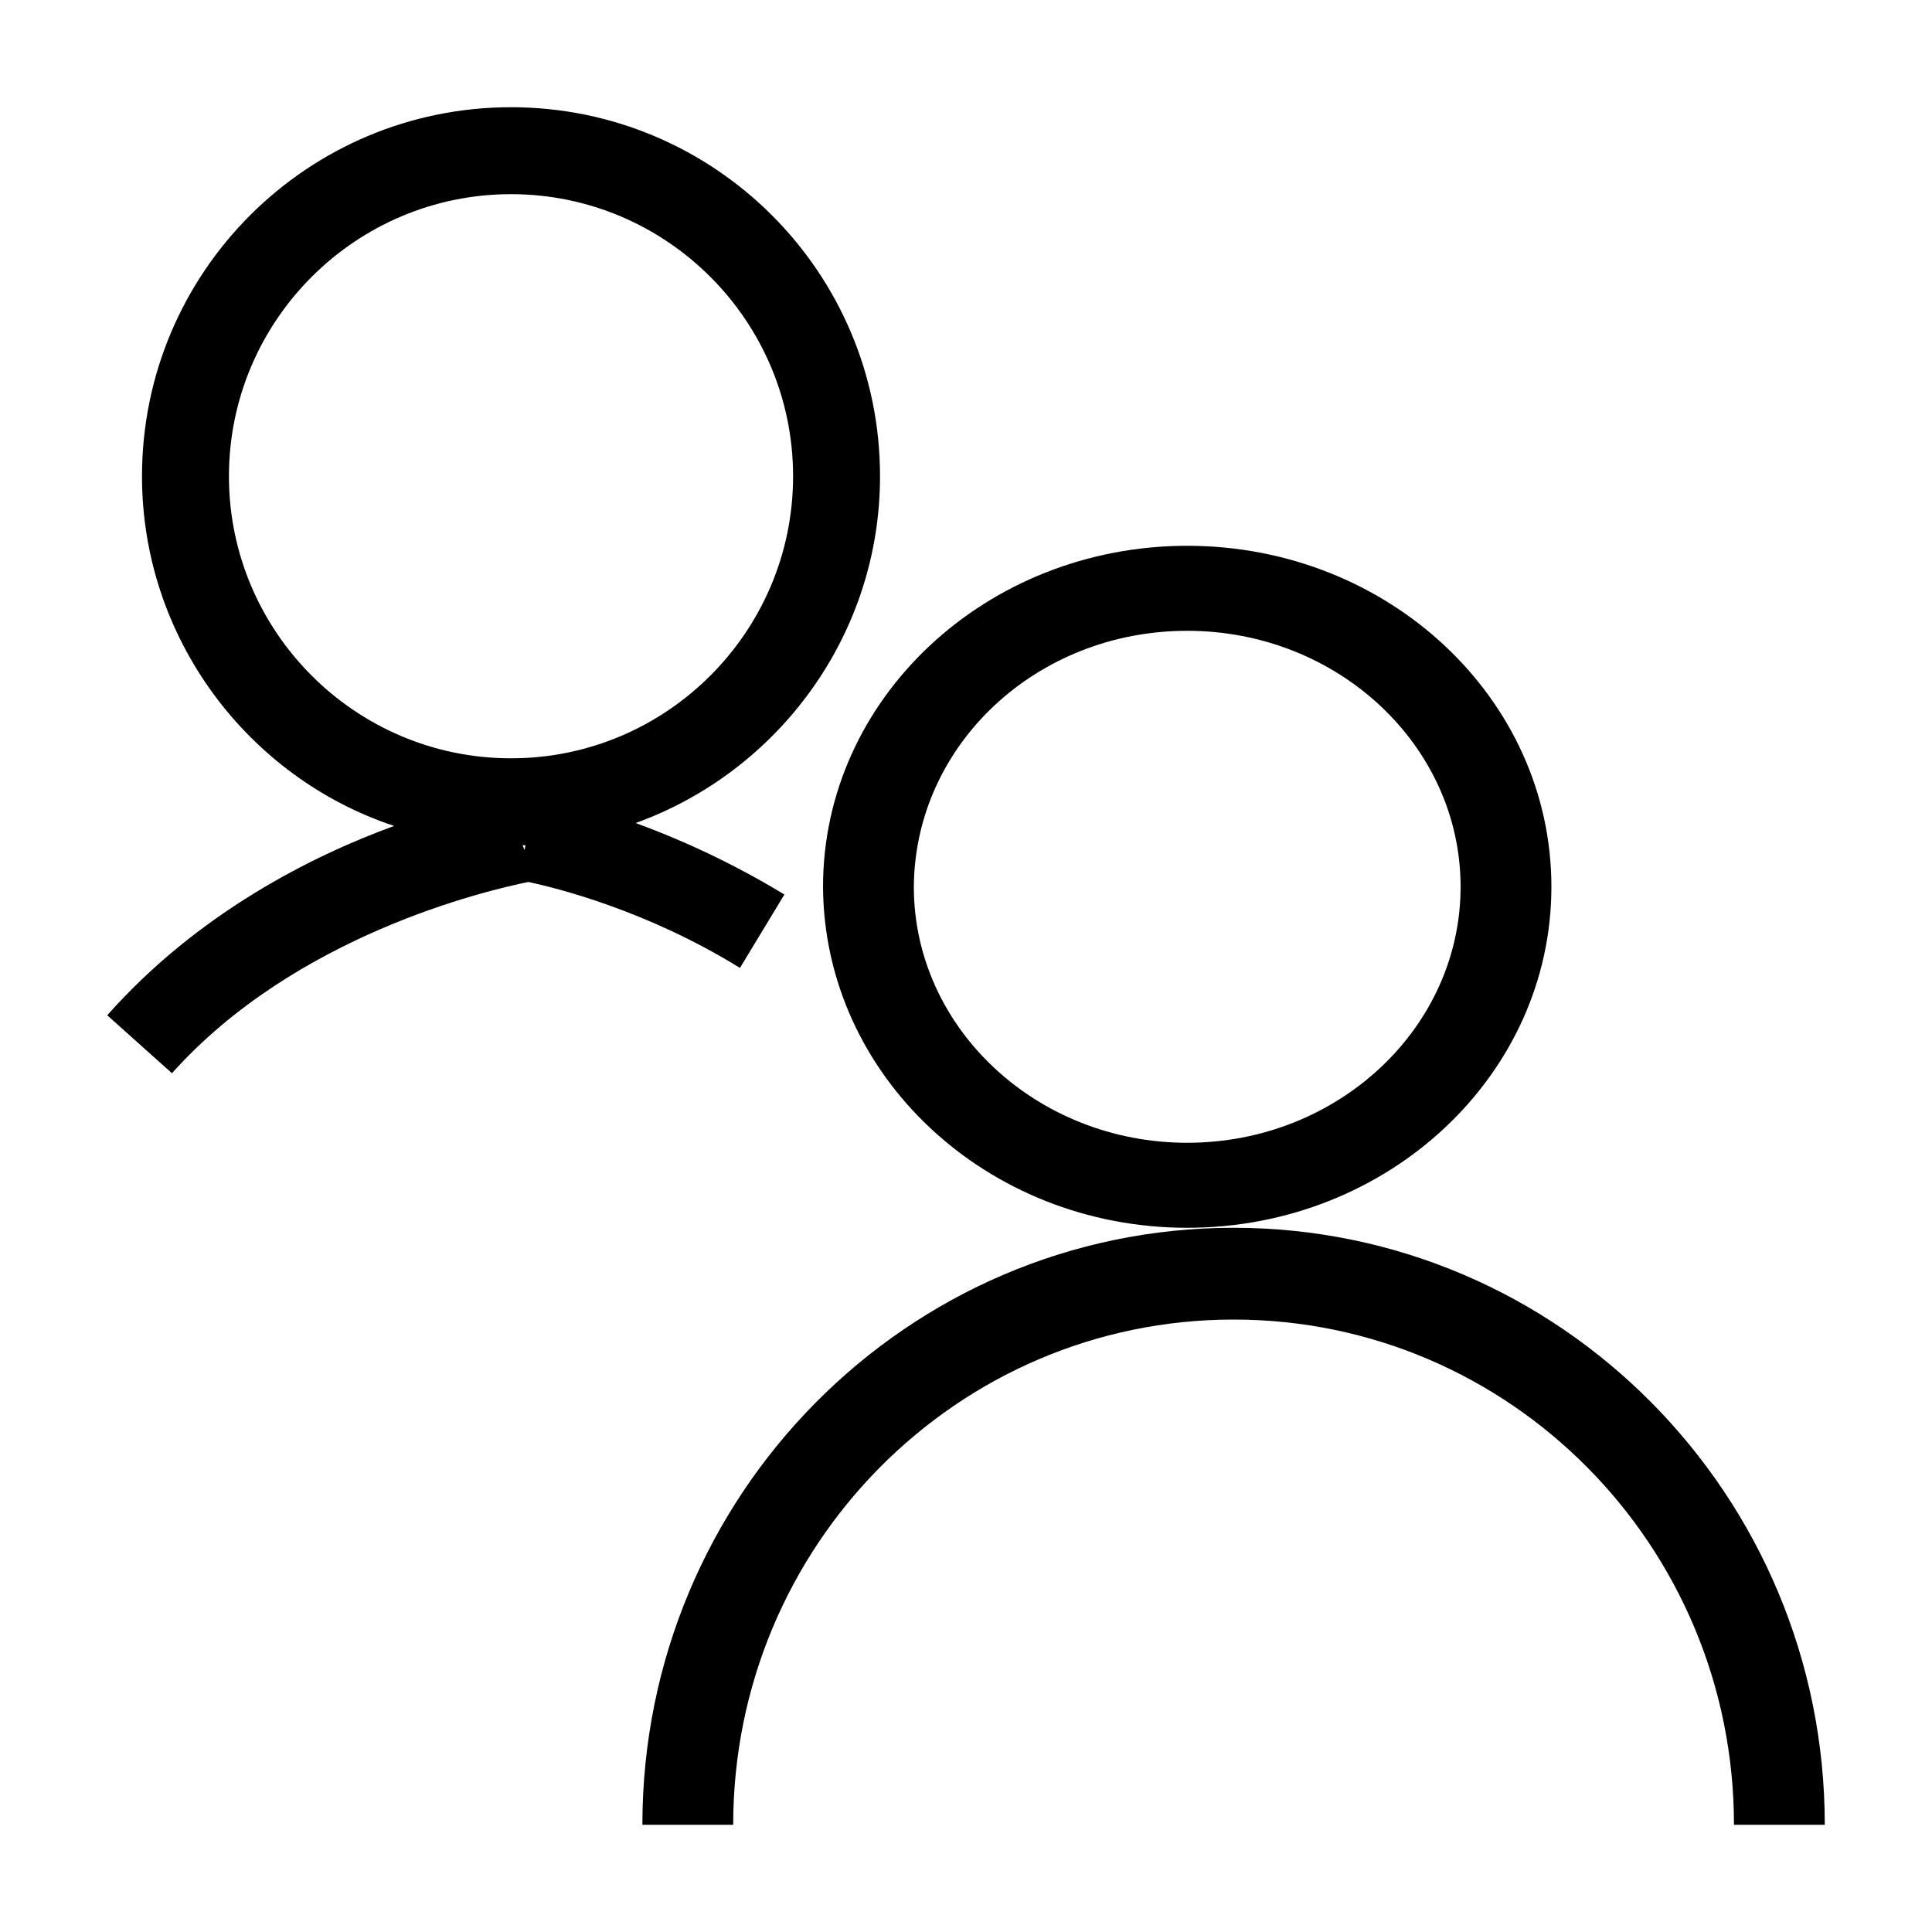 <?xml version="1.0" encoding="utf-8"?>
<!-- Generator: Adobe Illustrator 18.1.1, SVG Export Plug-In . SVG Version: 6.00 Build 0)  -->
<!DOCTYPE svg PUBLIC "-//W3C//DTD SVG 1.1//EN" "http://www.w3.org/Graphics/SVG/1.1/DTD/svg11.dtd">
<svg version="1.1" id="Layer_1" xmlns="http://www.w3.org/2000/svg" xmlns:xlink="http://www.w3.org/1999/xlink" x="0px" y="0px"
	 viewBox="0 0 200 200" enable-background="new 0 0 200 200" xml:space="preserve">
<g>
	<path d="M122.9,127.1c20.8,0,37.7-15.8,37.7-35.3c0-19.5-16.9-35.3-37.7-35.3c-20.8,0-37.7,15.8-37.7,35.3
		C85.3,111.3,102.1,127.1,122.9,127.1z M122.9,65.3c15.6,0,28.3,11.9,28.3,26.5c0,14.6-12.7,26.5-28.3,26.5
		c-15.6,0-28.3-11.9-28.3-26.5C94.7,77.1,107.3,65.3,122.9,65.3z"/>
	<path d="M127.7,127.1c-33.8,0-61.2,27.7-61.2,61.8c3.3,0,6.4,0,9.4,0c0-28.9,23.2-52.3,51.8-52.3c28.6,0,51.8,23.4,51.8,52.3
		c3,0,6.1,0,9.4,0C188.9,154.8,161.5,127.1,127.7,127.1z"/>
	<path d="M81.2,92.6c-5.6-3.4-11-5.8-15.4-7.4c14.7-5.3,25.3-19.4,25.3-35.9c0-21.1-17.1-38.2-38.2-38.2S14.7,28.2,14.7,49.3
		c0,16.8,11,31.2,26.1,36.2c-8.5,3.1-20.3,9-29.7,19.6l6.7,6c12.8-14.3,32.5-18.9,36.9-19.8c2.8,0.6,12.2,2.9,21.9,8.9L81.2,92.6z
		 M54.3,88l-0.2-0.5c0.1,0,0.2,0,0.3,0L54.3,88z M52.9,78.5c-16.1,0-29.2-13.1-29.2-29.2c0-16.1,13.1-29.2,29.2-29.2
		c16.1,0,29.2,13.1,29.2,29.2C82.1,65.4,69,78.5,52.9,78.5z"/>
</g>
</svg>

